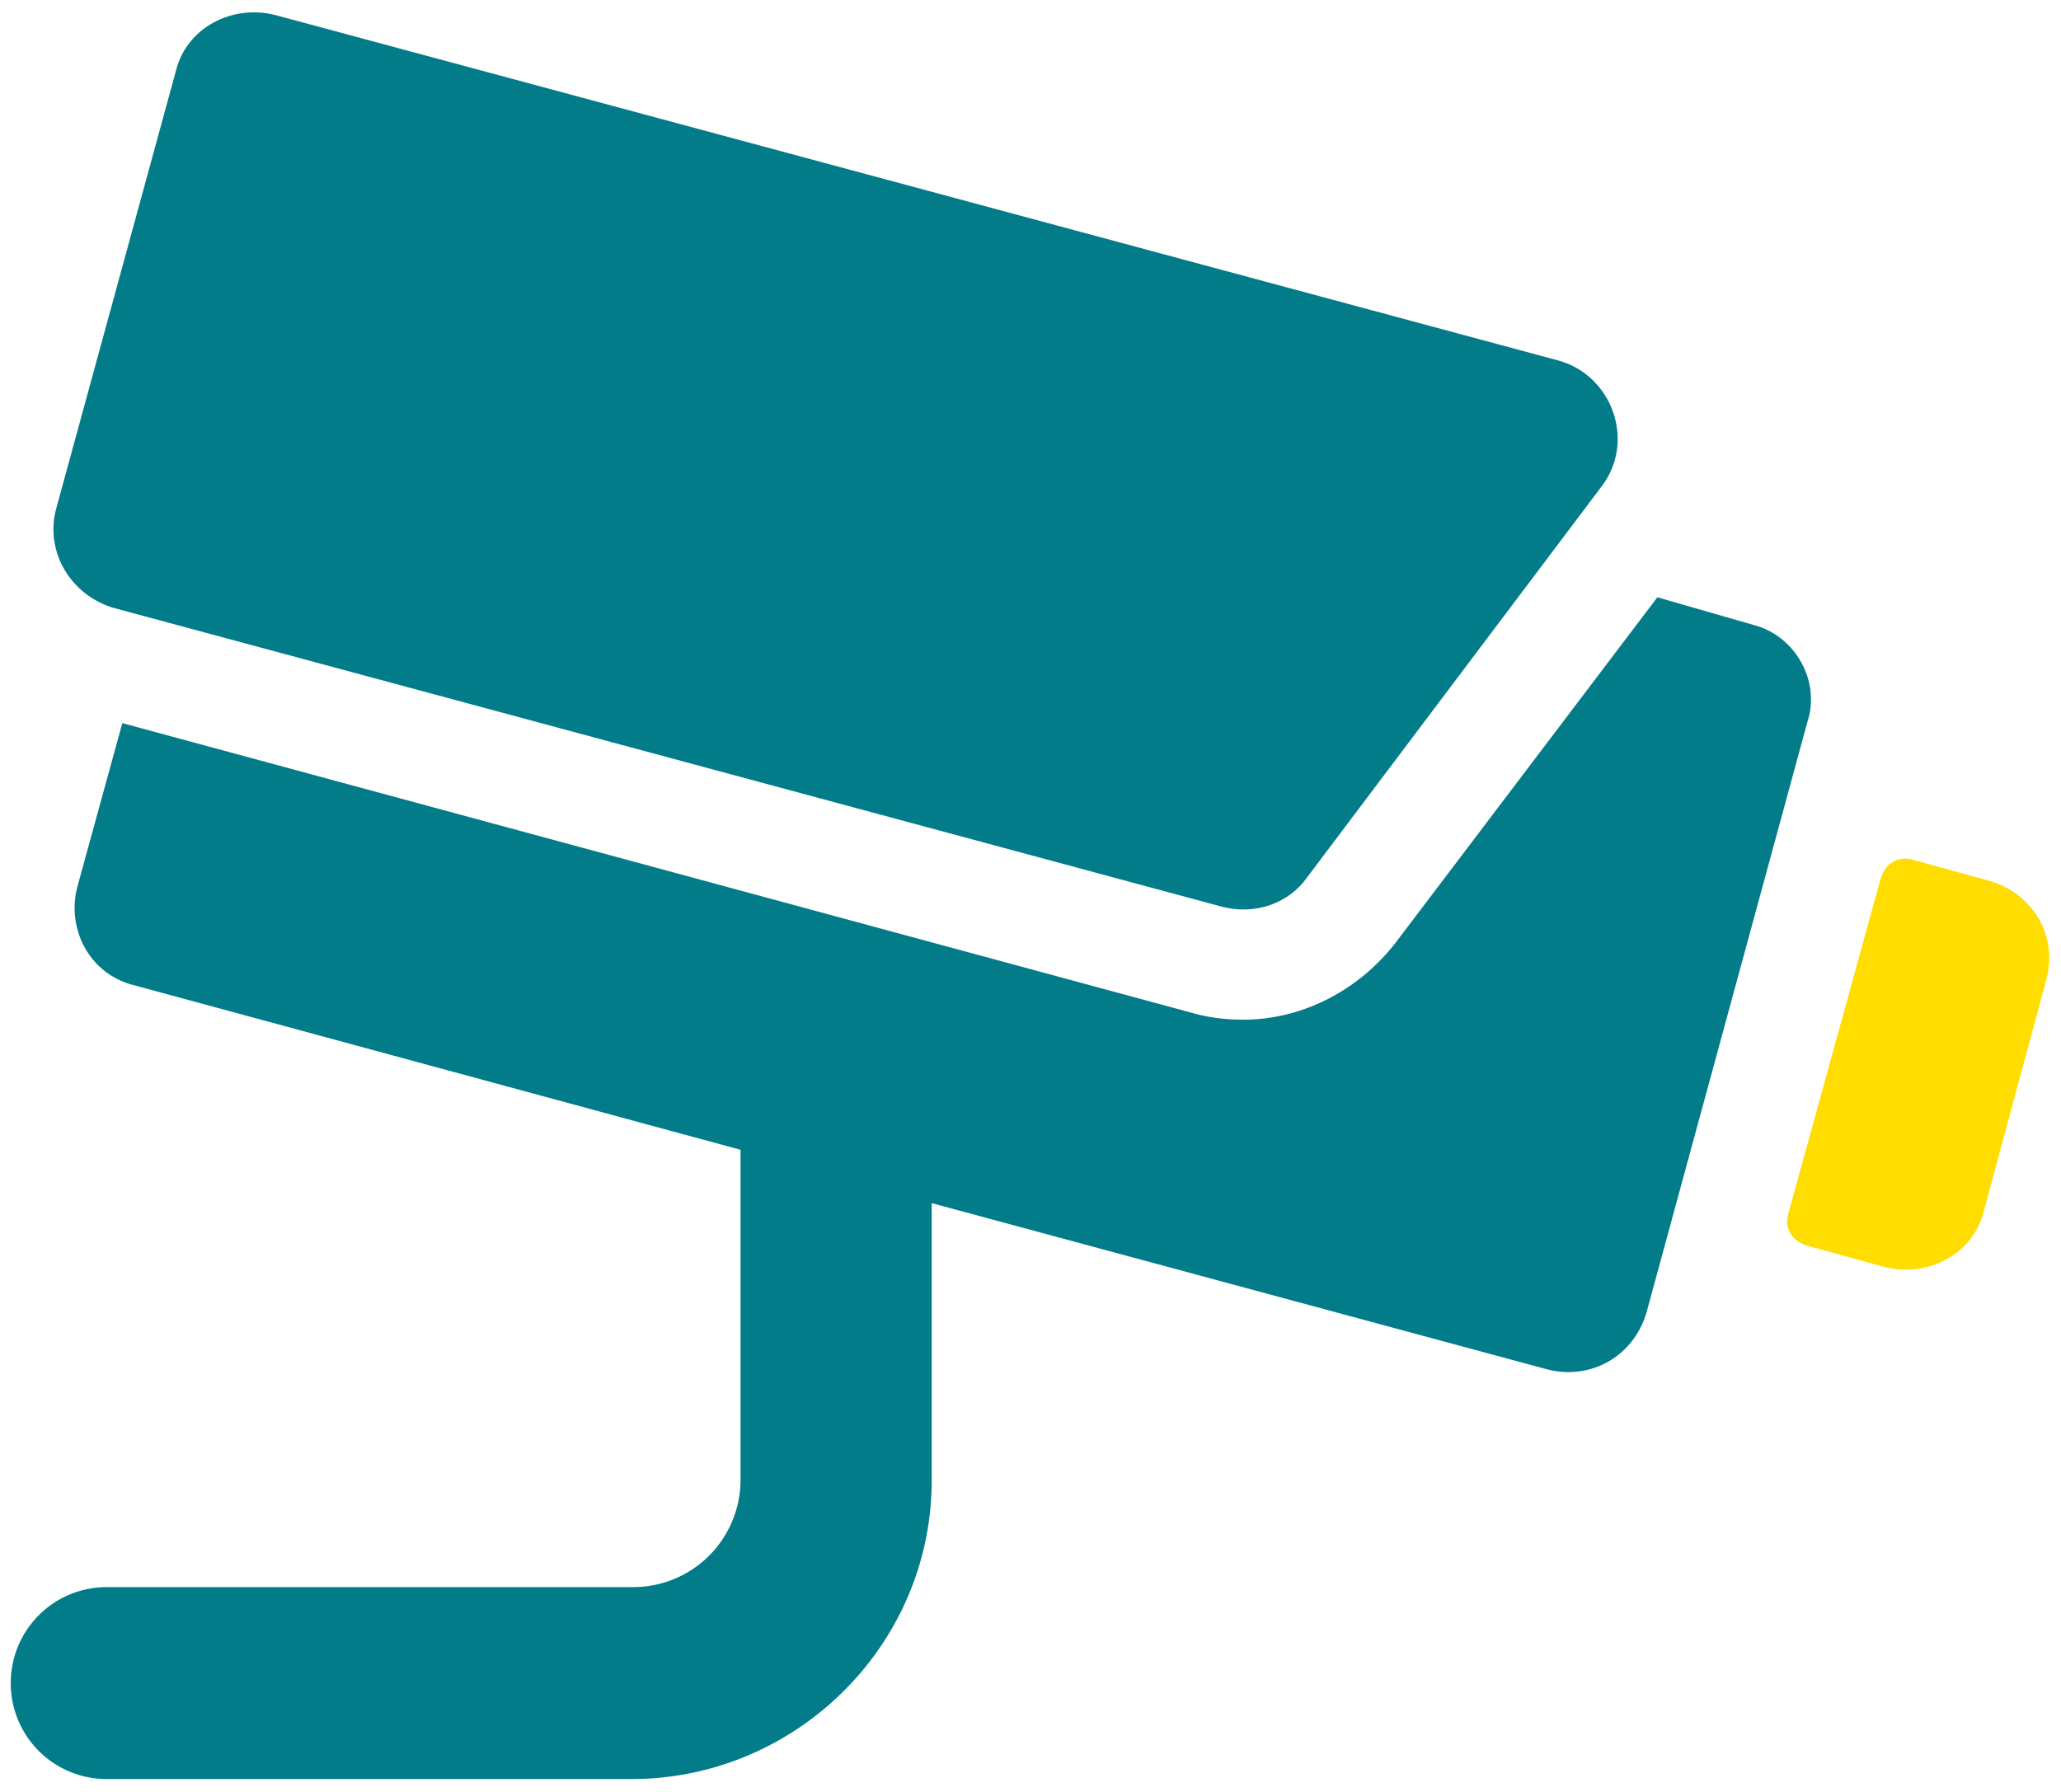<svg xmlns="http://www.w3.org/2000/svg" width="46" height="40" viewBox="0 0 46 40">
    <g fill="none" fill-rule="nonzero">
        <path fill="#027C89" d="M39.147 13.953l-2.156-.62-5.845 7.714c-.814 1.047-2.061 1.715-3.403 1.715-.384 0-.767-.048-1.102-.143L2.73 16.142l-1.007 3.666c-.24.953.288 1.953 1.293 2.191l13.512 3.667v7.38a2.395 2.395 0 0 1-2.395 2.382H2.396A2.14 2.14 0 0 0 .24 37.57a2.14 2.14 0 0 0 2.156 2.143h11.69c3.69 0 6.709-3 6.709-6.666v-6.19l13.752 3.714c.958.238 1.916-.287 2.205-1.285l3.593-13.19c.289-.906-.286-1.905-1.198-2.143z"/>
        <path fill="#FD0" d="M44.418 19.667l-1.725-.476c-.336-.095-.624.095-.72.428l-2.06 7.475c-.096.333.095.62.43.715l1.726.476c.959.238 1.966-.286 2.205-1.239l1.389-5.143c.288-1-.286-1.952-1.245-2.236z"/>
        <path fill="#027C89" d="M2.54 13.571l24.726 6.667c.719.19 1.486-.048 1.917-.666l6.564-8.715c.767-1 .24-2.475-.959-2.808L6.134.333C5.175.095 4.168.619 3.929 1.572L1.247 11.38c-.24.953.335 1.905 1.293 2.192z"/>
    </g>
</svg>
